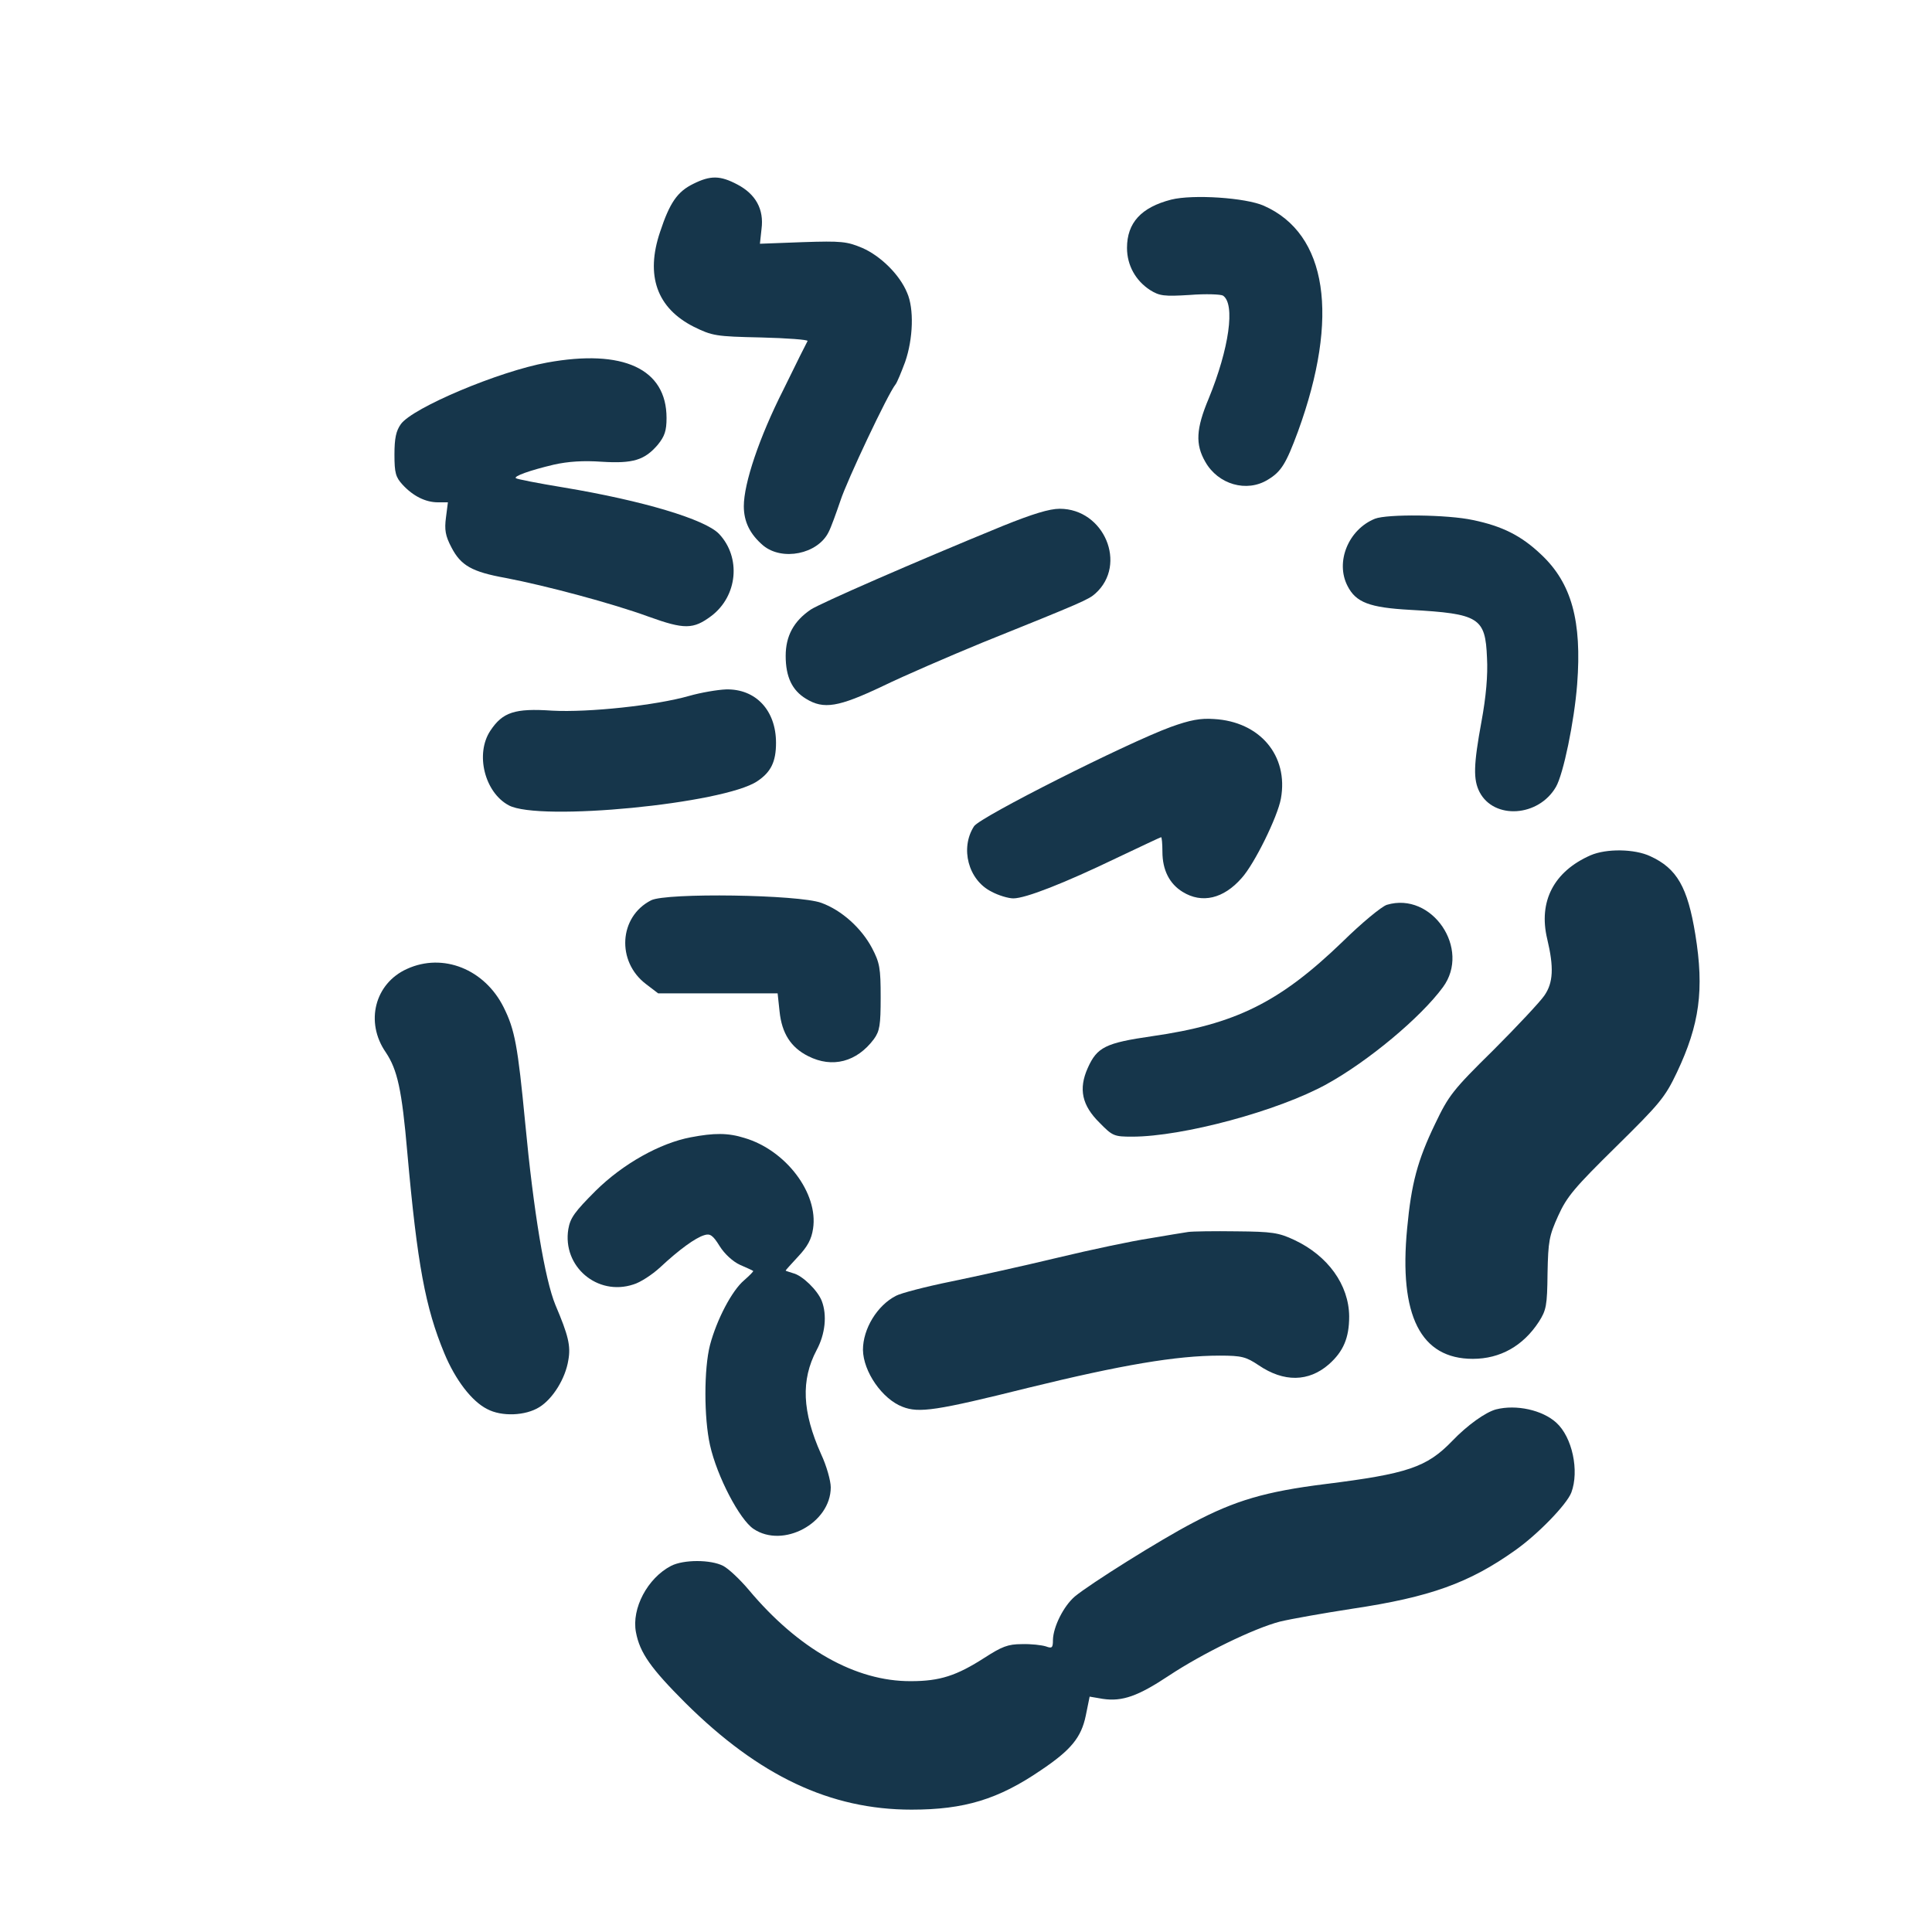 <?xml version="1.0" standalone="no"?>
<!DOCTYPE svg PUBLIC "-//W3C//DTD SVG 20010904//EN"
 "http://www.w3.org/TR/2001/REC-SVG-20010904/DTD/svg10.dtd">
<svg version="1.0" xmlns="http://www.w3.org/2000/svg"
 width="600pt" height="600pt" viewBox="0 0 600 600"
 preserveAspectRatio="xMidYMid meet">
<g transform="translate(0,600) scale(0.1,-0.1)"
fill="#16364b" stroke="none">
<path d="M2153 5429 c-49 -24 -73 -58 -103 -149 -46 -136 -10 -237 105 -295
57 -28 68 -30 208 -33 81 -2 147 -7 145 -11 -2 -3 -36 -71 -75 -151 -75 -148
-123 -291 -123 -362 0 -48 19 -87 60 -122 59 -49 169 -27 203 41 8 15 24 60
37 98 20 62 148 333 171 361 5 6 18 38 30 70 25 72 28 166 6 215 -23 56 -82
114 -139 139 -48 20 -64 22 -185 18 l-133 -5 5 46 c8 61 -18 108 -75 138 -53
28 -83 29 -137 2z"/>
<path d="M3637 5380 c-93 -24 -137 -72 -137 -150 0 -54 27 -102 72 -131 29
-18 43 -20 123 -15 50 4 96 2 103 -2 39 -26 19 -165 -44 -319 -40 -95 -42
-143 -11 -197 40 -71 129 -96 194 -56 42 25 57 50 94 150 130 357 91 614 -106
701 -56 25 -220 36 -288 19z"/>
<path d="M1699 4874 c-149 -27 -417 -140 -454 -191 -15 -21 -20 -44 -20 -95 0
-57 4 -70 25 -93 33 -36 72 -55 110 -55 l31 0 -6 -47 c-5 -38 -2 -57 17 -93
29 -56 63 -76 169 -95 125 -24 331 -79 443 -120 111 -40 139 -40 195 2 82 62
93 182 24 255 -43 45 -236 103 -482 144 -79 13 -146 26 -149 29 -7 6 42 24
118 42 45 10 91 13 149 9 97 -6 133 5 174 53 21 26 27 43 27 83 0 153 -135
215 -371 172z"/>
<path d="M3115 4367 c-283 -116 -566 -240 -597 -260 -53 -36 -78 -82 -78 -144
0 -65 20 -107 63 -133 55 -34 101 -26 238 39 68 33 207 93 309 135 313 126
331 134 352 153 100 90 27 263 -111 263 -32 0 -84 -16 -176 -53z"/>
<path d="M4270 4389 c-82 -33 -124 -134 -85 -209 26 -51 68 -67 195 -74 214
-12 233 -24 238 -149 3 -54 -3 -121 -17 -197 -25 -136 -26 -181 -6 -220 45
-86 183 -77 237 16 23 39 57 203 66 319 15 196 -17 314 -112 403 -61 58 -120
88 -212 107 -78 17 -266 19 -304 4z"/>
<path d="M2141 3839 c-105 -30 -313 -52 -426 -46 -117 8 -154 -5 -192 -62 -48
-72 -18 -192 57 -232 94 -51 669 5 772 75 42 28 58 60 58 119 0 101 -63 168
-155 166 -27 -1 -79 -10 -114 -20z"/>
<path d="M3635 3742 c-136 -50 -591 -279 -610 -308 -44 -68 -18 -167 54 -203
22 -12 53 -21 68 -21 38 0 158 47 322 126 74 35 135 64 137 64 2 0 4 -20 4
-45 0 -57 22 -100 63 -125 60 -37 127 -21 183 43 40 44 112 191 122 247 24
133 -65 239 -208 247 -42 3 -74 -3 -135 -25z"/>
<path d="M4940 3344 c-114 -50 -163 -143 -135 -260 21 -88 19 -136 -9 -176
-13 -19 -84 -95 -158 -169 -126 -124 -139 -141 -181 -229 -55 -114 -74 -186
-87 -325 -26 -271 42 -405 204 -405 85 0 156 40 205 115 23 36 26 50 27 150 2
101 5 117 33 179 27 60 51 88 180 215 136 134 152 153 189 231 70 148 85 256
57 428 -24 147 -57 205 -140 243 -49 23 -136 24 -185 3z"/>
<path d="M2022 3204 c-100 -51 -108 -190 -16 -260 l38 -29 185 0 186 0 6 -56
c7 -68 35 -112 89 -139 75 -38 151 -18 204 53 18 25 21 43 21 130 0 91 -3 107
-27 153 -33 62 -94 117 -157 140 -70 26 -482 32 -529 8z"/>
<path d="M4307 3190 c-16 -5 -78 -56 -138 -115 -195 -188 -332 -256 -591 -293
-145 -21 -171 -34 -200 -99 -29 -65 -18 -116 37 -170 40 -41 45 -43 101 -43
157 0 454 80 604 163 129 71 292 207 361 301 88 119 -34 298 -174 256z"/>
<path d="M1264 2991 c-100 -45 -131 -165 -66 -259 36 -54 50 -115 67 -312 31
-347 56 -481 115 -623 34 -82 85 -149 133 -173 45 -24 119 -21 162 6 42 26 81
89 90 146 8 44 0 77 -40 171 -33 80 -68 291 -94 566 -23 239 -32 289 -67 359
-59 118 -188 170 -300 119z"/>
<path d="M2145 2468 c-95 -18 -210 -82 -295 -166 -65 -65 -79 -84 -85 -119
-19 -116 90 -209 202 -172 21 6 58 30 83 53 60 56 110 92 137 100 18 6 27 0
48 -34 15 -24 41 -48 63 -58 20 -9 39 -17 41 -19 2 -1 -11 -14 -28 -29 -38
-32 -85 -122 -106 -201 -19 -74 -19 -226 0 -311 22 -98 92 -231 135 -260 92
-62 240 18 240 129 0 20 -13 67 -30 103 -59 132 -63 230 -14 323 27 50 33 109
16 153 -13 33 -60 79 -89 86 -12 4 -23 7 -23 8 0 2 18 21 39 44 29 31 41 53
46 86 17 110 -84 244 -213 282 -51 16 -94 16 -167 2z"/>
<path d="M3690 2174 c-14 -2 -68 -11 -121 -20 -53 -8 -181 -35 -285 -60 -104
-25 -253 -58 -331 -74 -79 -16 -155 -36 -170 -44 -59 -30 -103 -103 -103 -168
1 -68 60 -153 123 -177 51 -20 105 -12 390 59 290 71 460 100 595 100 69 0 82
-4 121 -30 78 -53 155 -52 218 3 45 40 63 82 63 149 -1 98 -66 188 -170 237
-49 23 -69 26 -180 27 -69 1 -136 0 -150 -2z"/>
<path d="M4646 1623 c-33 -9 -89 -49 -136 -98 -79 -82 -139 -102 -395 -134
-184 -23 -280 -51 -410 -120 -102 -53 -320 -190 -367 -229 -35 -30 -67 -94
-68 -135 0 -25 -3 -27 -22 -20 -13 4 -46 8 -75 7 -43 0 -62 -8 -115 -42 -87
-56 -139 -73 -229 -73 -172 -1 -350 100 -504 284 -27 32 -62 65 -79 74 -39 20
-123 20 -162 0 -73 -38 -123 -132 -109 -206 12 -64 46 -112 154 -220 228 -226
449 -331 702 -331 164 0 269 32 401 122 94 63 126 102 140 170 l12 59 41 -7
c61 -9 110 9 205 72 104 69 264 147 345 168 33 8 134 26 225 40 241 36 363 80
505 181 71 50 161 143 175 180 25 67 3 172 -47 217 -43 39 -124 57 -187 41z"/>
</g>
</svg>
